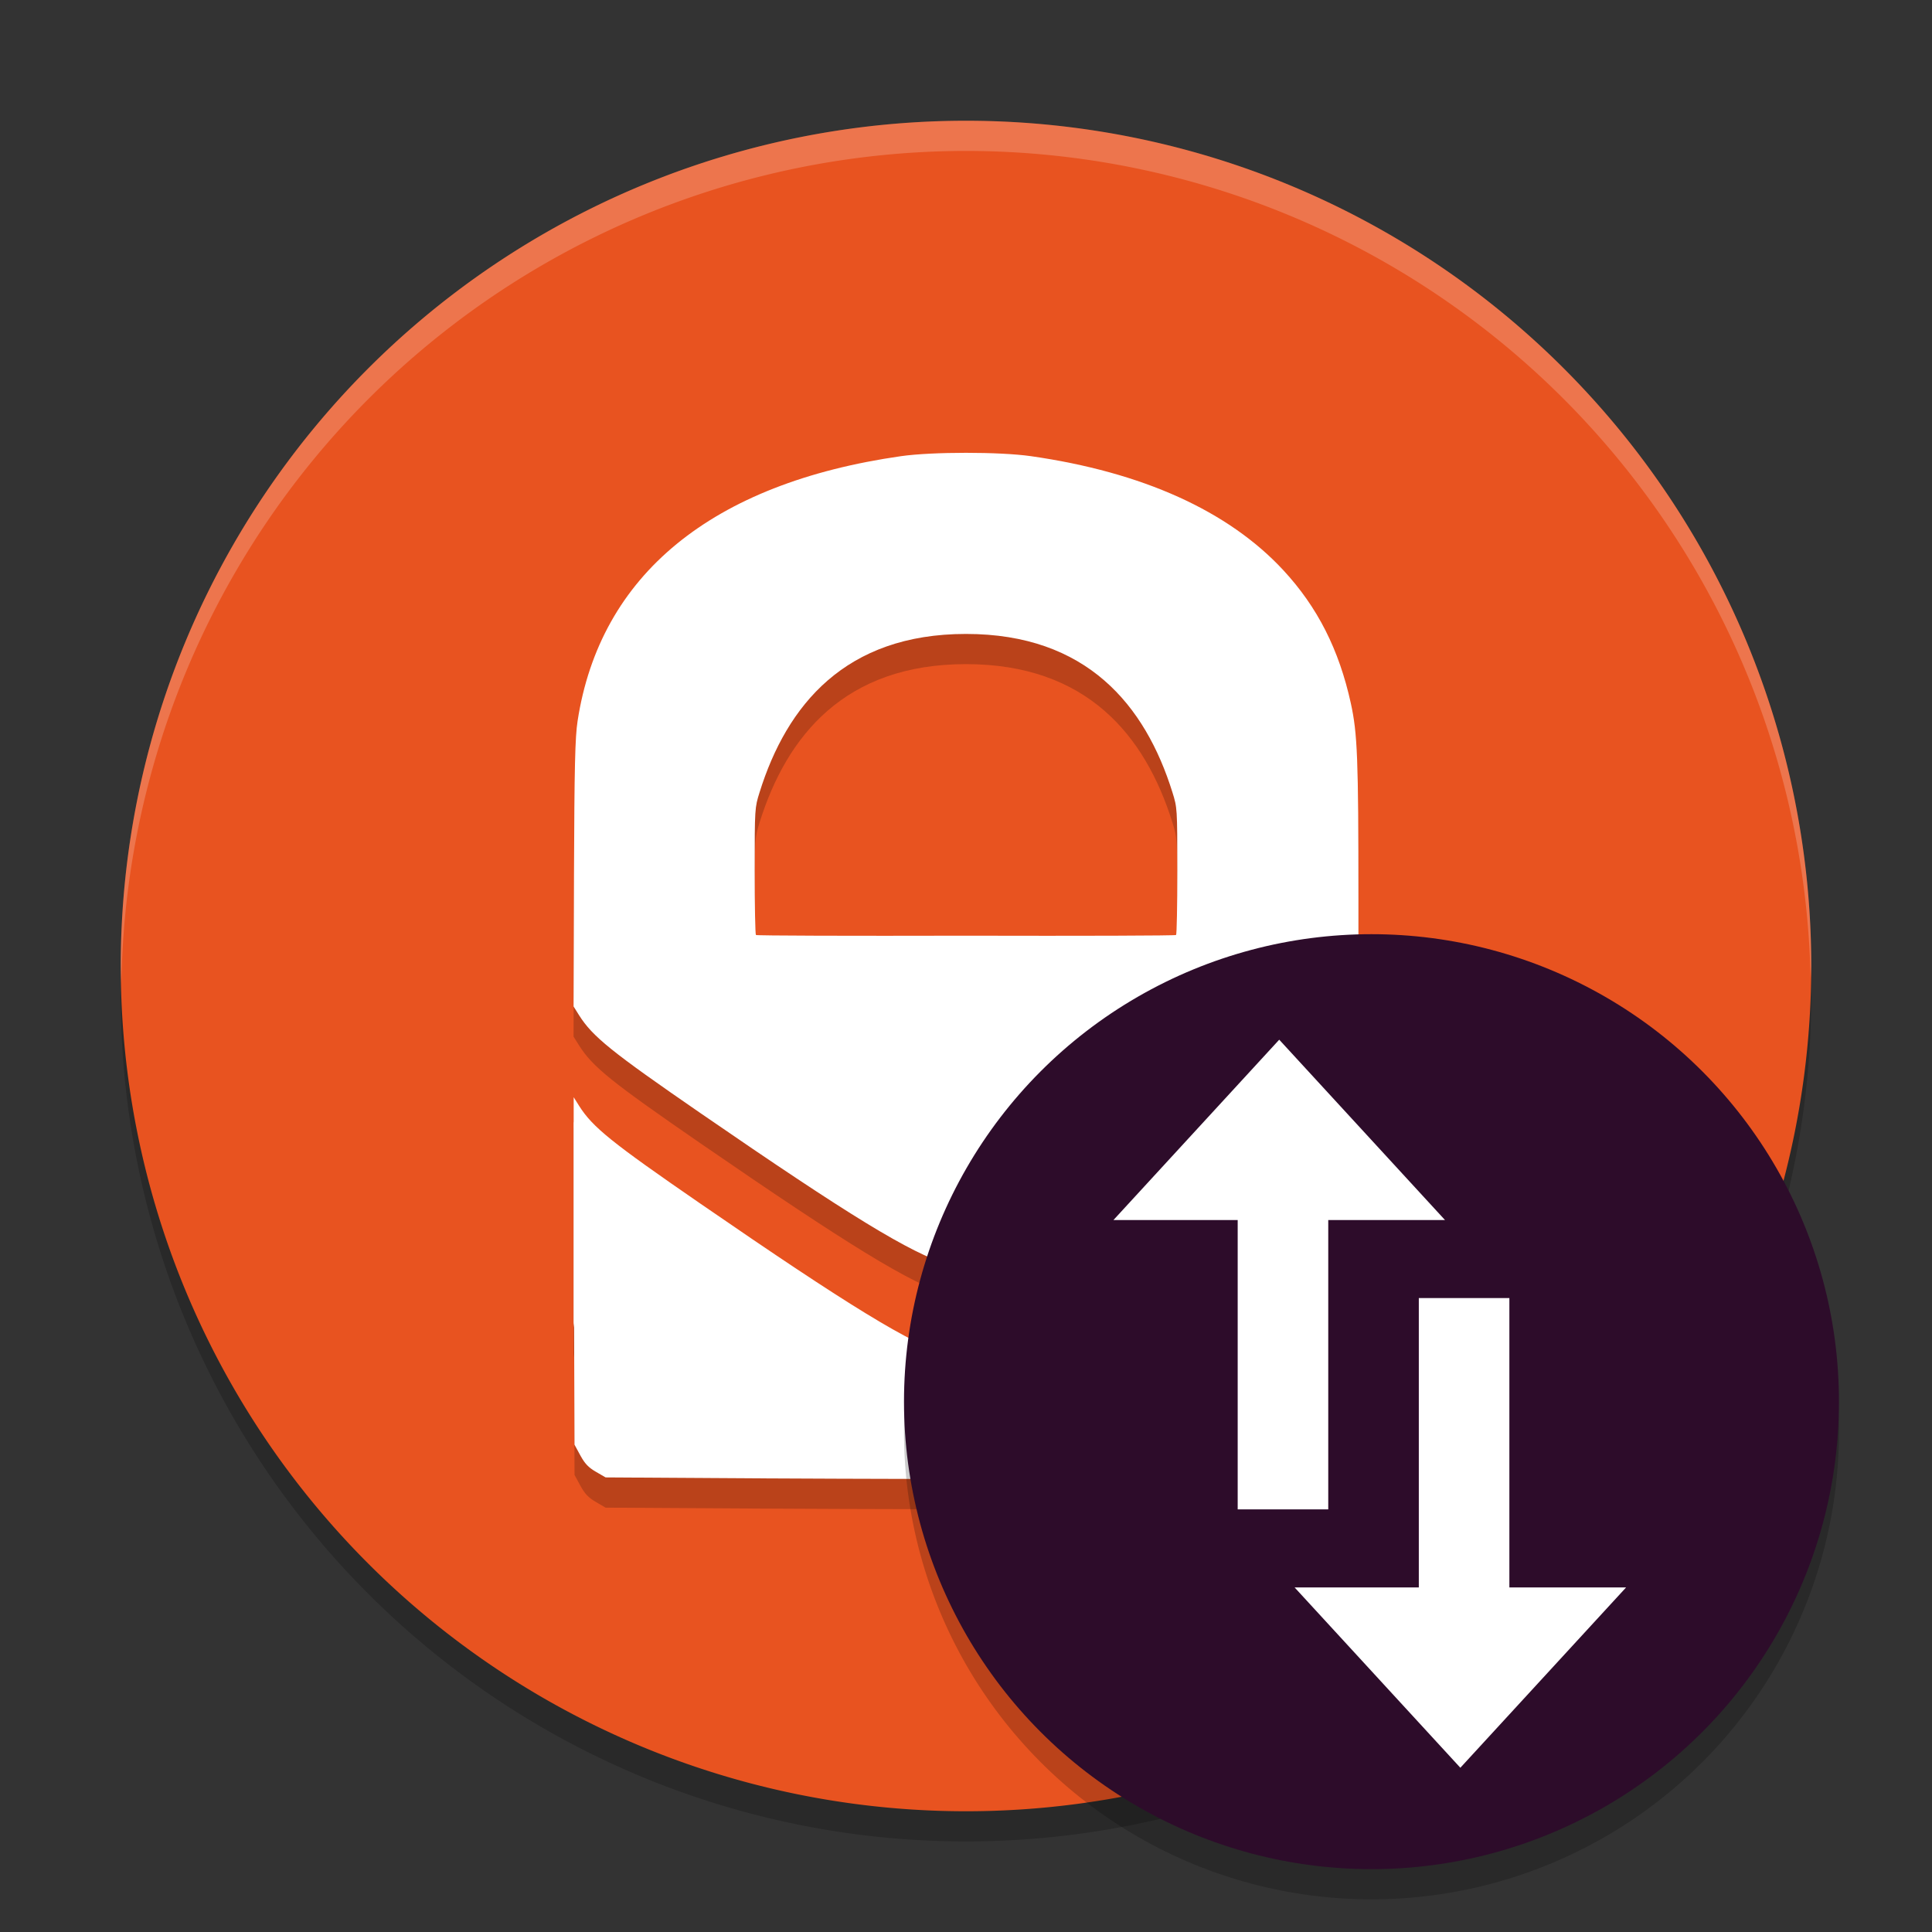 <svg xmlns="http://www.w3.org/2000/svg" width="64" height="64" version="1">
 <rect width="100%" height="100%" fill="#333333" stroke="none"/>
 <path style="opacity:0.2" d="M 60,33 A 28,28 0 0 1 32,61 28,28 0 0 1 4,33 28,28 0 0 1 32,5 28,28 0 0 1 60,33 Z"/>
 <path style="fill:#e85320" d="M 60,32 A 28,28 0 0 1 32,60 28,28 0 0 1 4,32 28,28 0 0 1 32,4 28,28 0 0 1 60,32 Z"/>
 <path style="opacity:0.2" d="m 32,16 c -0.816,0 -1.633,0.037 -2.152,0.111 -6.269,0.896 -9.973,3.93 -10.715,8.775 -0.082,0.535 -0.106,1.485 -0.119,5.127 L 19,34.34 l 0.18,0.287 c 0.449,0.713 1.072,1.213 4.023,3.246 4.934,3.398 6.962,4.638 8.211,5.016 0.197,0.06 0.468,0.11 0.604,0.111 0.829,0.011 3.252,-1.338 6.922,-3.855 4.577,-3.139 5.425,-3.79 5.871,-4.502 L 45,34.34 45,30.771 C 45,26.118 44.967,25.294 44.748,24.297 44.357,22.518 43.646,21.113 42.512,19.889 40.691,17.924 37.845,16.64 34.15,16.111 33.631,16.037 32.816,16 32,16 Z m 0,6 c 4,0 5.936,2.358 6.838,5.246 C 38.997,27.755 39,27.775 39,29.844 c 0,1.147 -0.018,2.106 -0.041,2.129 -0.023,0.023 -3.141,0.032 -6.959,0.023 -3.818,0.009 -6.936,-4.28e-4 -6.959,-0.023 C 25.018,31.95 25,30.991 25,29.844 c 0,-2.068 0.003,-2.089 0.162,-2.598 C 26.064,24.358 28,22 32,22 Z m 13,15.34 -0.189,0.303 c -0.446,0.712 -1.294,1.363 -5.871,4.502 -3.67,2.517 -6.093,3.867 -6.922,3.855 -0.136,-0.002 -0.406,-0.052 -0.604,-0.111 -1.249,-0.378 -3.277,-1.617 -8.211,-5.016 -2.951,-2.033 -3.574,-2.534 -4.023,-3.246 l -0.176,-0.281 c 6e-5,0.142 3.35e-4,0.746 0,0.805 -2e-4,0.018 -0.004,0.033 -0.004,0.051 l 0,6.602 c 0,0.062 0.015,0.113 0.018,0.174 l 0.014,3.881 0.195,0.359 c 0.15,0.274 0.271,0.398 0.516,0.539 l 0.318,0.186 5.18,0.031 c 2.849,0.017 8.182,0.029 11.852,0.027 l 6.672,-0.004 0.322,-0.135 c 0.415,-0.175 0.536,-0.279 0.729,-0.633 l 0.154,-0.289 0.006,-3.871 C 44.98,44.977 45,44.897 45,44.803 l 0,-6.602 c 0,-0.012 -0.004,-0.023 -0.004,-0.035 L 45,37.34 Z"/>
 <path style="fill:#ffffff" d="M 32 15 C 31.184 15 30.367 15.037 29.848 15.111 C 23.579 16.008 19.875 19.042 19.133 23.887 C 19.051 24.422 19.027 25.372 19.014 29.014 L 19 33.34 L 19.18 33.627 C 19.629 34.34 20.252 34.84 23.203 36.873 C 28.137 40.271 30.165 41.511 31.414 41.889 C 31.611 41.948 31.882 41.998 32.018 42 C 32.847 42.011 35.27 40.662 38.939 38.145 C 43.516 35.005 44.365 34.354 44.811 33.643 L 45 33.34 L 45 29.771 C 45 25.118 44.967 24.294 44.748 23.297 C 44.357 21.518 43.646 20.113 42.512 18.889 C 40.691 16.924 37.845 15.64 34.15 15.111 C 33.631 15.037 32.816 15 32 15 z M 32 21 C 36 21 37.936 23.358 38.838 26.246 C 38.997 26.755 39 26.775 39 28.844 C 39 29.991 38.982 30.95 38.959 30.973 C 38.936 30.996 35.818 31.005 32 30.996 C 28.182 31.005 25.064 30.996 25.041 30.973 C 25.018 30.95 25 29.991 25 28.844 C 25 26.775 25.003 26.755 25.162 26.246 C 26.064 23.358 28 21 32 21 z M 45 36.34 L 44.811 36.643 C 44.365 37.354 43.516 38.005 38.939 41.145 C 35.27 43.662 32.847 45.011 32.018 45 C 31.882 44.998 31.611 44.948 31.414 44.889 C 30.165 44.511 28.137 43.271 23.203 39.873 C 20.252 37.84 19.629 37.34 19.18 36.627 L 19.004 36.346 C 19.004 36.488 19.004 37.092 19.004 37.15 C 19.004 37.168 19 37.183 19 37.201 L 19 43.803 C 19 43.864 19.015 43.916 19.018 43.977 L 19.031 47.857 L 19.227 48.217 C 19.377 48.491 19.498 48.615 19.742 48.756 L 20.061 48.941 L 25.24 48.973 C 28.089 48.989 33.423 49.002 37.092 49 L 43.764 48.996 L 44.086 48.861 C 44.5 48.687 44.622 48.582 44.814 48.229 L 44.969 47.939 L 44.975 44.068 C 44.98 43.977 45 43.897 45 43.803 L 45 37.201 C 45 37.189 44.996 37.178 44.996 37.166 L 45 36.34 z"/>
 <path style="fill:#ffffff;opacity:0.2" d="M 32 4 A 28 28 0 0 0 4 32 A 28 28 0 0 0 4.021 32.586 A 28 28 0 0 1 32 5 A 28 28 0 0 1 59.979 32.414 A 28 28 0 0 0 60 32 A 28 28 0 0 0 32 4 z"/>
 <g style="opacity:0.2" transform="matrix(0.089,0,0,0.089,-30.218,-28.218)">
  <circle cx="850" cy="850" r="174"/>
 </g>
 <g style="fill:#2d0c2a" transform="matrix(0.089,0,0,0.089,-30.218,-29.218)">
  <circle style="fill:#2d0c2a" cx="850" cy="850" r="174"/>
 </g>
 <rect style="fill:#ffffff" width="3" height="11" x="47" y="43"/>
 <polygon style="fill:#ffffff" transform="matrix(0.088,0,0,0.103,-29.24,-42.69)" points="819.6 925 882 983 944.4 925"/>
 <rect style="fill:#ffffff" width="3" height="11" x="41" y="-50" transform="scale(1,-1)"/>
 <polygon style="fill:#ffffff" transform="matrix(0.088,0,0,-0.103,-35.24,135.69)" points="882 983 944.4 925 819.6 925"/>
</svg>
